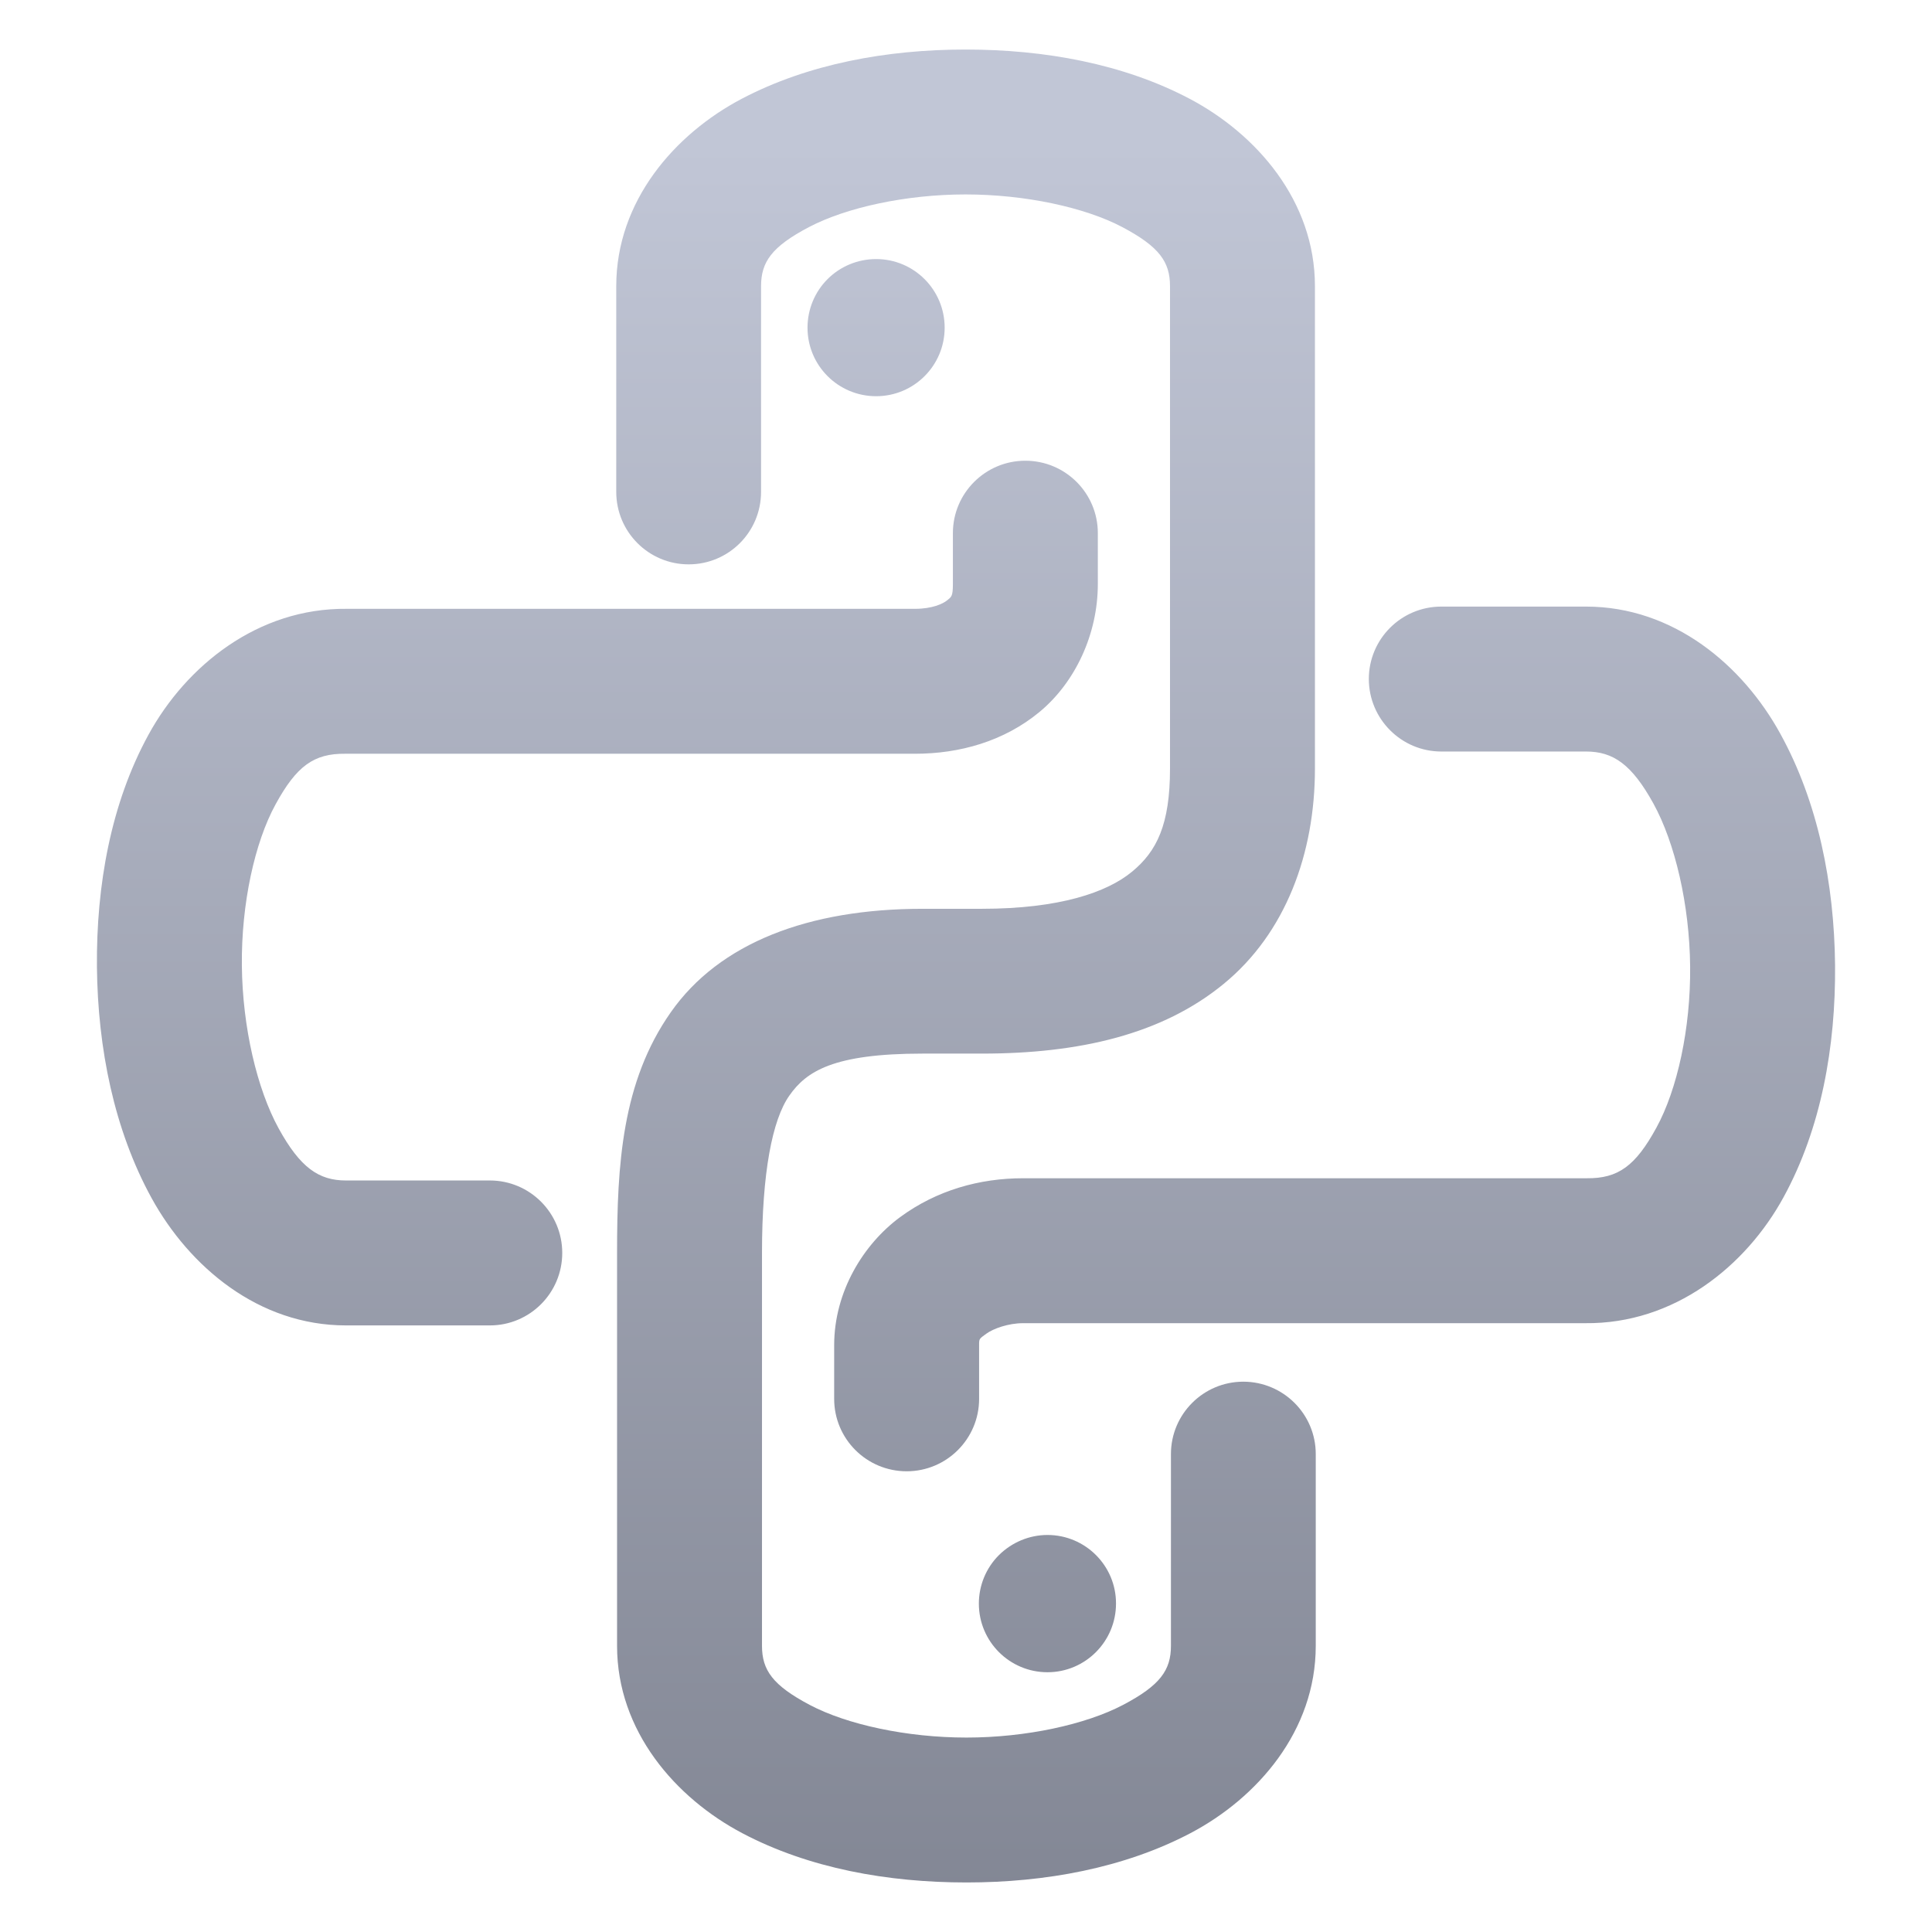 <svg xmlns="http://www.w3.org/2000/svg" xmlns:xlink="http://www.w3.org/1999/xlink" width="64" height="64" viewBox="0 0 64 64" version="1.1"><defs><linearGradient id="linear0" gradientUnits="userSpaceOnUse" x1="0" y1="0" x2="0" y2="1" gradientTransform="matrix(74.656,0,0,74.667,5.339,5.333)"><stop offset="0" style="stop-color:#c1c6d6;stop-opacity:1;"/><stop offset="1" style="stop-color:#6f7380;stop-opacity:1;"/></linearGradient></defs><g id="surface1"><path style=" stroke:none;fill-rule:nonzero;fill:url(#linear0);" d="M 31.984 1.641 C 29.375 1.641 26.766 2.117 24.562 3.277 C 22.355 4.441 20.414 6.656 20.414 9.48 L 20.414 16.293 C 20.414 17.621 21.488 18.695 22.812 18.695 C 24.141 18.695 25.211 17.621 25.211 16.293 L 25.211 9.48 C 25.211 8.68 25.562 8.172 26.797 7.523 C 28.031 6.875 30.008 6.441 31.984 6.441 C 33.961 6.441 35.941 6.871 37.172 7.52 C 38.406 8.172 38.758 8.676 38.758 9.48 L 38.758 25.461 C 38.758 27.316 38.32 28.203 37.496 28.879 C 36.672 29.559 35.102 30.105 32.523 30.105 L 30.559 30.105 C 26.793 30.105 23.832 31.23 22.219 33.535 C 20.602 35.84 20.441 38.574 20.441 41.504 L 20.441 54.52 C 20.441 57.348 22.383 59.562 24.59 60.727 C 26.797 61.891 29.406 62.359 32.016 62.359 C 34.625 62.359 37.234 61.883 39.441 60.723 C 41.648 59.559 43.586 57.344 43.586 54.52 L 43.586 48.168 C 43.586 46.844 42.512 45.773 41.188 45.77 C 39.863 45.77 38.789 46.844 38.789 48.168 L 38.789 54.52 C 38.789 55.32 38.438 55.828 37.203 56.477 C 35.969 57.125 33.992 57.559 32.016 57.559 C 30.039 57.559 28.059 57.129 26.828 56.48 C 25.594 55.828 25.242 55.324 25.242 54.52 L 25.242 41.504 C 25.242 38.859 25.582 37.094 26.148 36.293 C 26.711 35.488 27.609 34.902 30.559 34.902 L 32.523 34.902 C 35.754 34.902 38.5 34.266 40.539 32.59 C 42.582 30.914 43.559 28.285 43.559 25.461 L 43.559 9.48 C 43.559 6.652 41.617 4.438 39.41 3.273 C 37.203 2.109 34.594 1.641 31.984 1.641 Z M 29.023 8.582 C 28.418 8.582 27.84 8.82 27.414 9.246 C 26.988 9.672 26.75 10.25 26.75 10.855 C 26.75 12.109 27.766 13.125 29.023 13.125 C 30.277 13.125 31.293 12.109 31.293 10.855 C 31.293 9.598 30.277 8.582 29.023 8.582 Z M 33.965 15.262 C 32.641 15.262 31.566 16.336 31.566 17.66 L 31.566 19.348 C 31.566 19.766 31.512 19.773 31.375 19.887 C 31.238 20 30.883 20.168 30.312 20.168 L 11.488 20.168 C 8.539 20.137 6.164 22.059 4.918 24.34 C 3.672 26.617 3.188 29.328 3.211 32.027 C 3.238 34.73 3.781 37.43 5.023 39.691 C 6.27 41.957 8.559 43.906 11.461 43.906 L 16.227 43.906 C 17.551 43.906 18.625 42.832 18.625 41.504 C 18.625 40.18 17.551 39.105 16.227 39.105 L 11.461 39.105 C 10.559 39.105 9.945 38.68 9.23 37.379 C 8.516 36.078 8.031 34.027 8.012 31.98 C 7.992 29.938 8.438 27.906 9.129 26.645 C 9.82 25.379 10.395 24.957 11.438 24.969 C 11.445 24.969 11.453 24.969 11.461 24.969 L 30.312 24.969 C 31.781 24.969 33.254 24.562 34.438 23.582 C 35.617 22.605 36.367 21.008 36.367 19.348 L 36.367 17.66 C 36.367 16.336 35.293 15.262 33.965 15.262 Z M 47.746 20.094 C 46.418 20.094 45.344 21.168 45.344 22.496 C 45.348 23.82 46.422 24.895 47.746 24.895 L 52.539 24.895 C 53.441 24.895 54.055 25.32 54.773 26.621 C 55.488 27.922 55.969 29.973 55.988 32.02 C 56.008 34.062 55.562 36.094 54.871 37.355 C 54.18 38.621 53.605 39.043 52.562 39.031 C 52.555 39.031 52.547 39.031 52.539 39.031 L 33.891 39.031 C 32.453 39.031 31.031 39.426 29.816 40.32 C 28.602 41.215 27.633 42.789 27.633 44.562 L 27.633 46.34 C 27.633 47.664 28.707 48.738 30.035 48.738 C 31.359 48.738 32.434 47.664 32.434 46.34 L 32.434 44.562 C 32.434 44.344 32.434 44.355 32.668 44.184 C 32.902 44.012 33.402 43.832 33.891 43.832 L 52.512 43.832 C 55.461 43.863 57.836 41.941 59.082 39.66 C 60.328 37.383 60.812 34.672 60.789 31.973 C 60.762 29.27 60.223 26.57 58.977 24.309 C 57.734 22.043 55.441 20.094 52.539 20.094 Z M 34.699 50.848 C 34.098 50.848 33.52 51.09 33.09 51.516 C 32.664 51.941 32.426 52.52 32.426 53.121 C 32.426 54.379 33.445 55.395 34.699 55.395 C 35.953 55.395 36.969 54.375 36.969 53.121 C 36.973 51.867 35.953 50.848 34.699 50.848 Z M 34.699 50.848 "/></g></svg>
